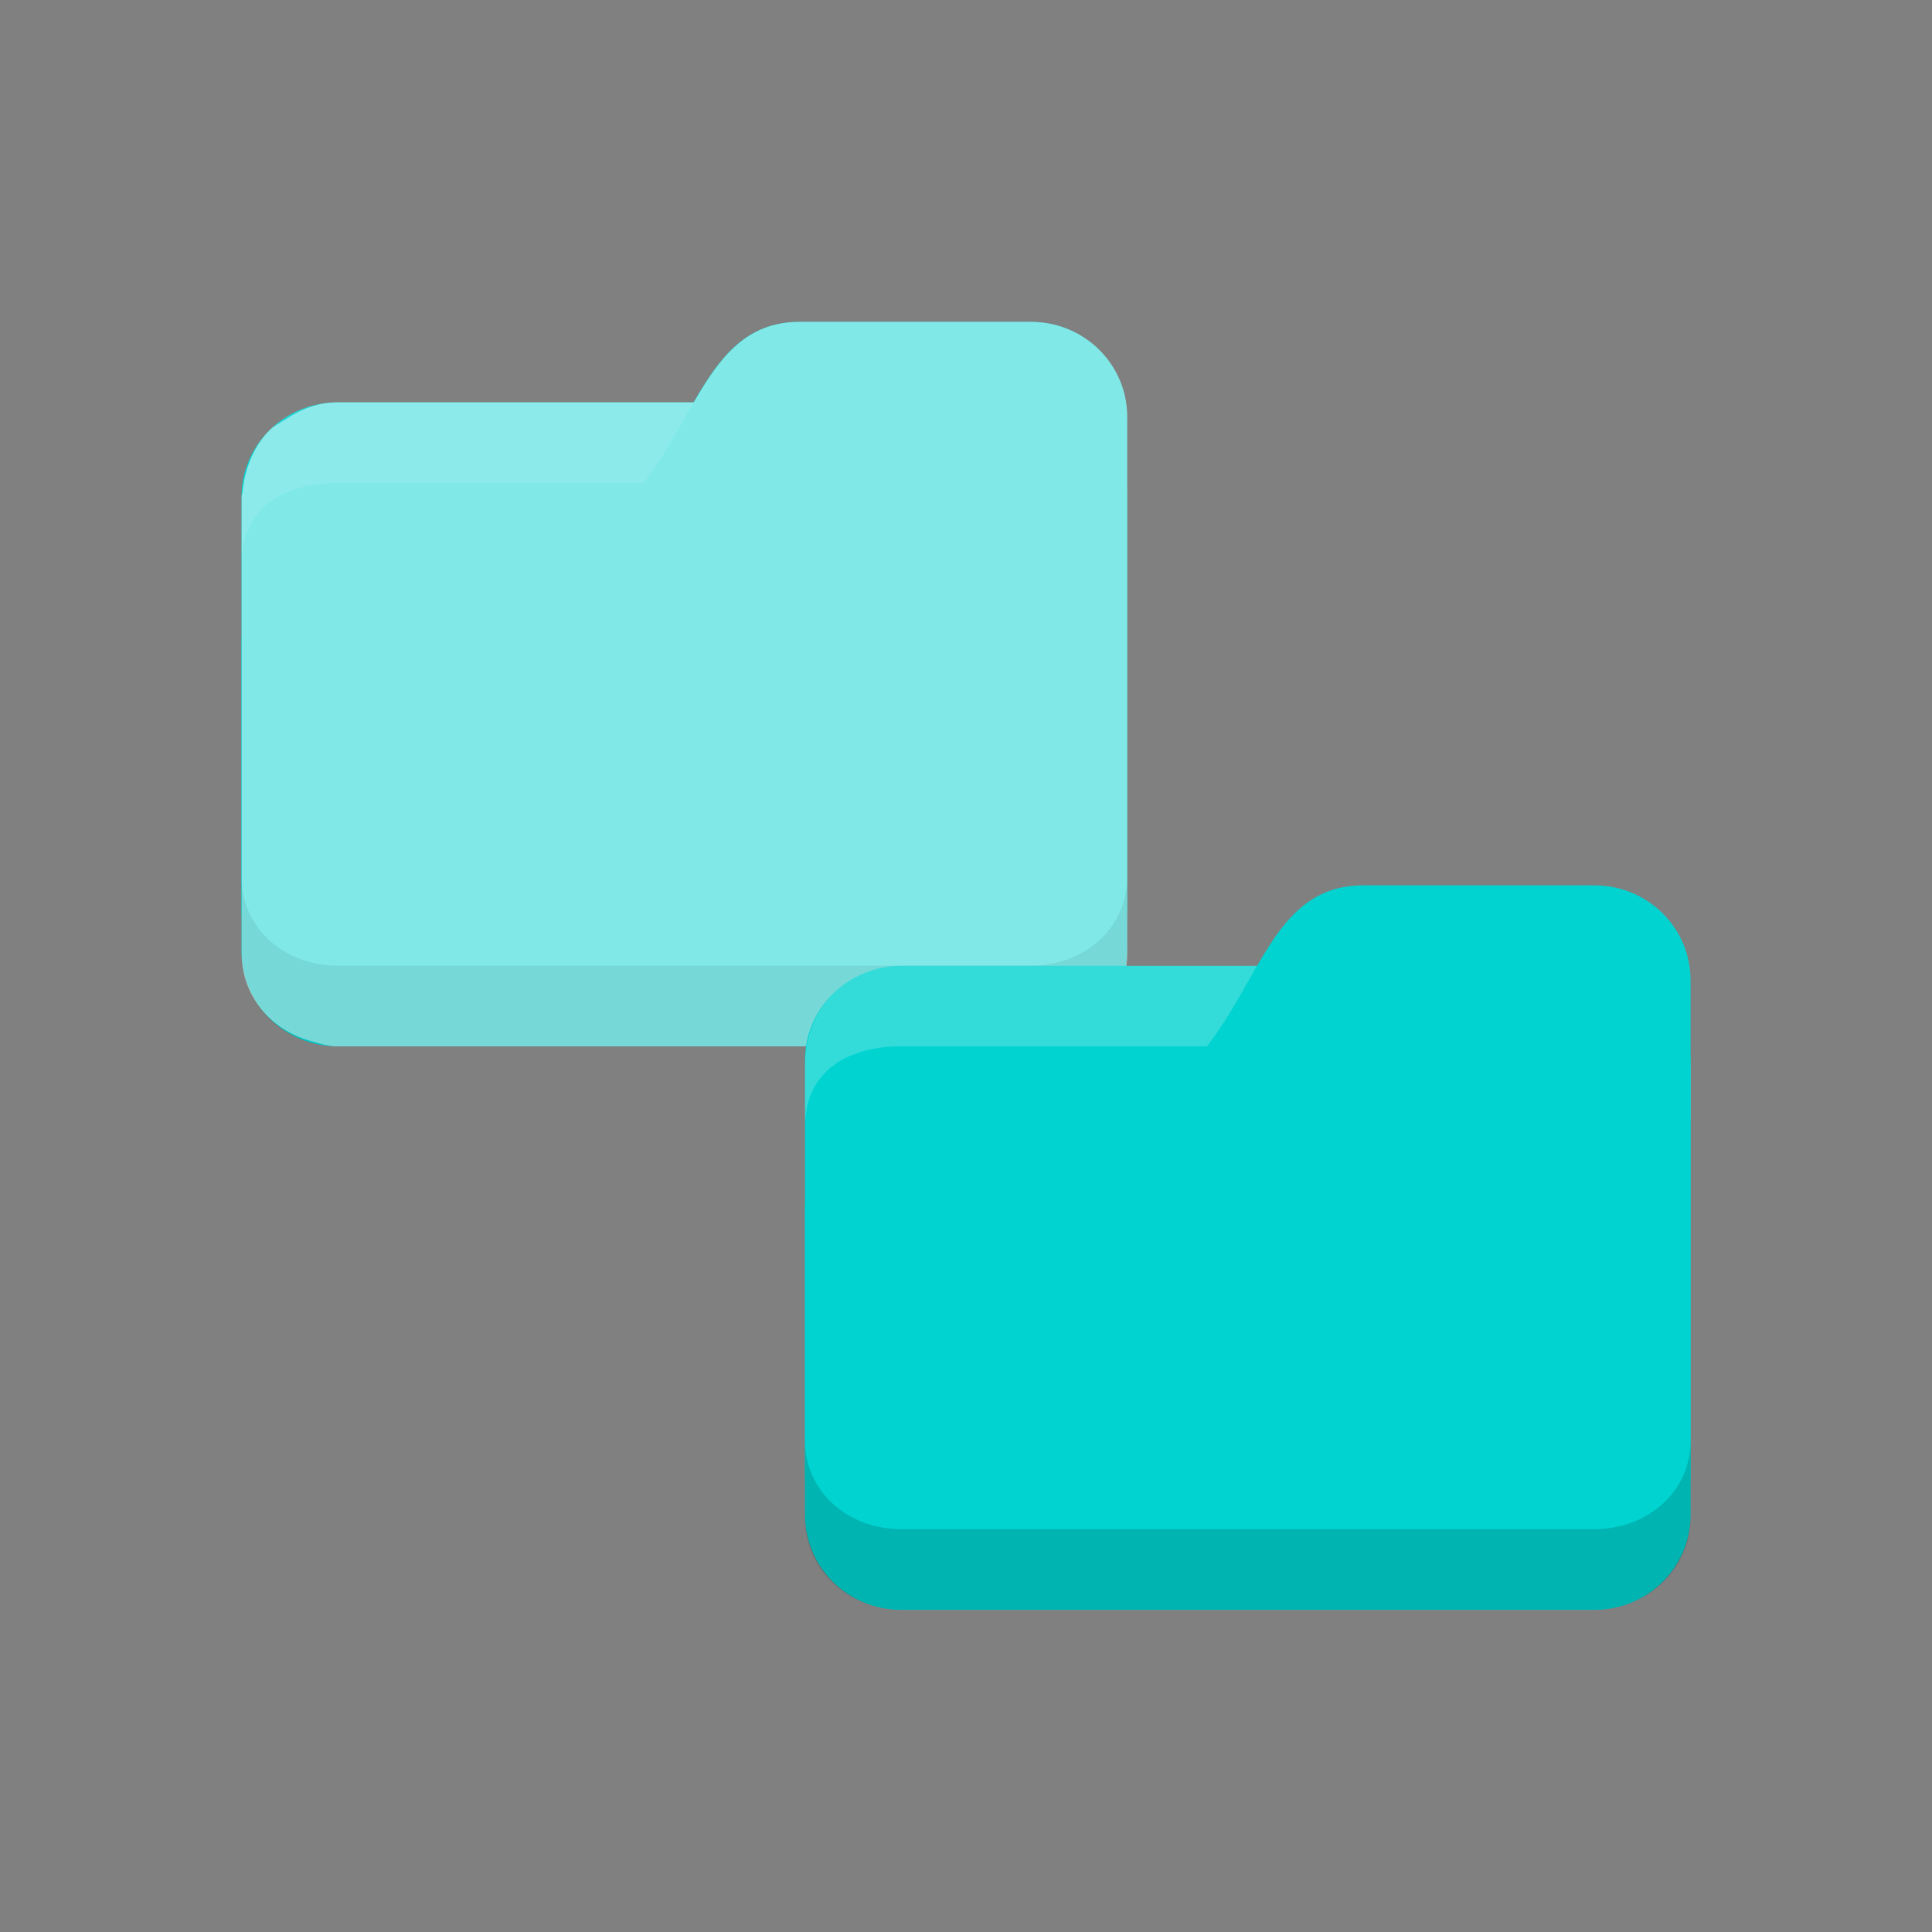 <svg xmlns="http://www.w3.org/2000/svg" viewBox="0 0 24 24">
 <rect x="0" y="0" width="24" height="24" fill="#808080" stroke="none"/>
 <rect rx="1.196" height="7.5" y="4.998" x="3" ry="1.172" width="11" style="fill:#00d3d0;fill-opacity:1;stroke:none"/>
 <path d="m 4.196 4.998 c -0.662 0 -1.196 0.5 -1.196 1.25 l 0 0.75 c 0 -0.693 0.533 -1 1.196 -1 l 8.609 0 c 0.662 0 1.196 0.307 1.196 1 l 0 -0.75 c 0 -0.693 -0.533 -1.25 -1.196 -1.25 z" style="fill:#fff;opacity:0.1;fill-opacity:1;stroke:none"/>
 <path d="m 4.196,6.998 1.913,0 c 2.63,-0.236 2.152,-3 3.826,-3 l 2.87,0 c 0.662,0 1.196,0.526 1.196,1.18 l 0,6.639 c 0,0.654 -0.533,1.181 -1.196,1.181 l -8.609,0 C 3.534,12.998 3,12.472 3,11.817 l 0,-3.806 c 0,-0.708 0.478,-1.014 1.196,-1.014 z" style="fill:#00d3d0;fill-opacity:1;stroke:none"/>
 <path d="m 9.936 3.998 c -0.673 0 -0.999 0.451 -1.318 1 l -4.422 0 c -0.249 0 -0.465 0.089 -0.656 0.217 c -0.064 0.042 -0.135 0.074 -0.189 0.127 c -0.126 0.124 -0.212 0.281 -0.271 0.451 c -0.034 0.099 -0.056 0.207 -0.066 0.32 c -0.001 0.02 -0.012 0.037 -0.012 0.057 l 0 0.078 l 0 0.75 l 0 1.014 l 0 2.887 l 0 0.428 l 0 0.49 l 0 0.039 c 0 0.519 0.361 0.937 0.859 1.076 c 0.109 0.032 0.216 0.066 0.336 0.066 l 8.609 0 c 0.083 0 0.156 -0.031 0.234 -0.047 c 0.545 -0.106 0.963 -0.543 0.963 -1.096 l 0 -0.039 l 0 -4.818 l 0 -0.75 l 0 -1.07 c 0 -0.654 -0.535 -1.18 -1.197 -1.18 l -2.869 0 z" style="fill:#fff;opacity:0.5;fill-opacity:1;stroke:none"/>
 <path d="m 3,10.898 0,0.957 c 0,0.632 0.524,1.141 1.196,1.141 l 8.609,0 c 0.662,0 1.196,-0.509 1.196,-1.141 l 0,-0.957 c 0,0.632 -0.533,1.098 -1.196,1.098 l -8.609,0 C 3.534,11.996 3,11.53 3,10.898 Z" style="fill:#000;opacity:0.075;fill-opacity:1;stroke:none"/>
 <rect rx="1.196" height="7.5" y="11.998" x="10" ry="1.172" width="11" style="fill:#00d3d0;fill-opacity:1;stroke:none"/>
 <path d="m 11.196 11.998 c -0.662 0 -1.196 0.5 -1.196 1.25 l 0 0.75 c 0 -0.693 0.533 -1 1.196 -1 l 8.609 0 c 0.662 0 1.196 0.307 1.196 1 l 0 -0.75 c 0 -0.693 -0.533 -1.25 -1.196 -1.25 z" style="fill:#fff;opacity:0.2;fill-opacity:1;stroke:none"/>
 <path d="m 11.196 13.998 1.913 0 c 2.63 -0.236 2.152 -3 3.826 -3 l 2.87 0 c 0.662 0 1.196 0.526 1.196 1.18 l 0 6.639 c 0 0.654 -0.533 1.181 -1.196 1.181 l -8.609 0 c -0.662 0 -1.196 -0.526 -1.196 -1.181 l 0 -3.806 c 0 -0.708 0.478 -1.014 1.196 -1.014 z" style="fill:#00d3d0;fill-opacity:1;stroke:none"/>
 <path d="m 10 17.898 0 0.957 c 0 0.632 0.524 1.141 1.196 1.141 l 8.609 0 c 0.662 0 1.196 -0.509 1.196 -1.141 l 0 -0.957 c 0 0.632 -0.533 1.098 -1.196 1.098 l -8.609 0 c -0.662 0 -1.196 -0.466 -1.196 -1.098 z" style="fill:#000;opacity:0.15;fill-opacity:1;stroke:none"/>
</svg>
